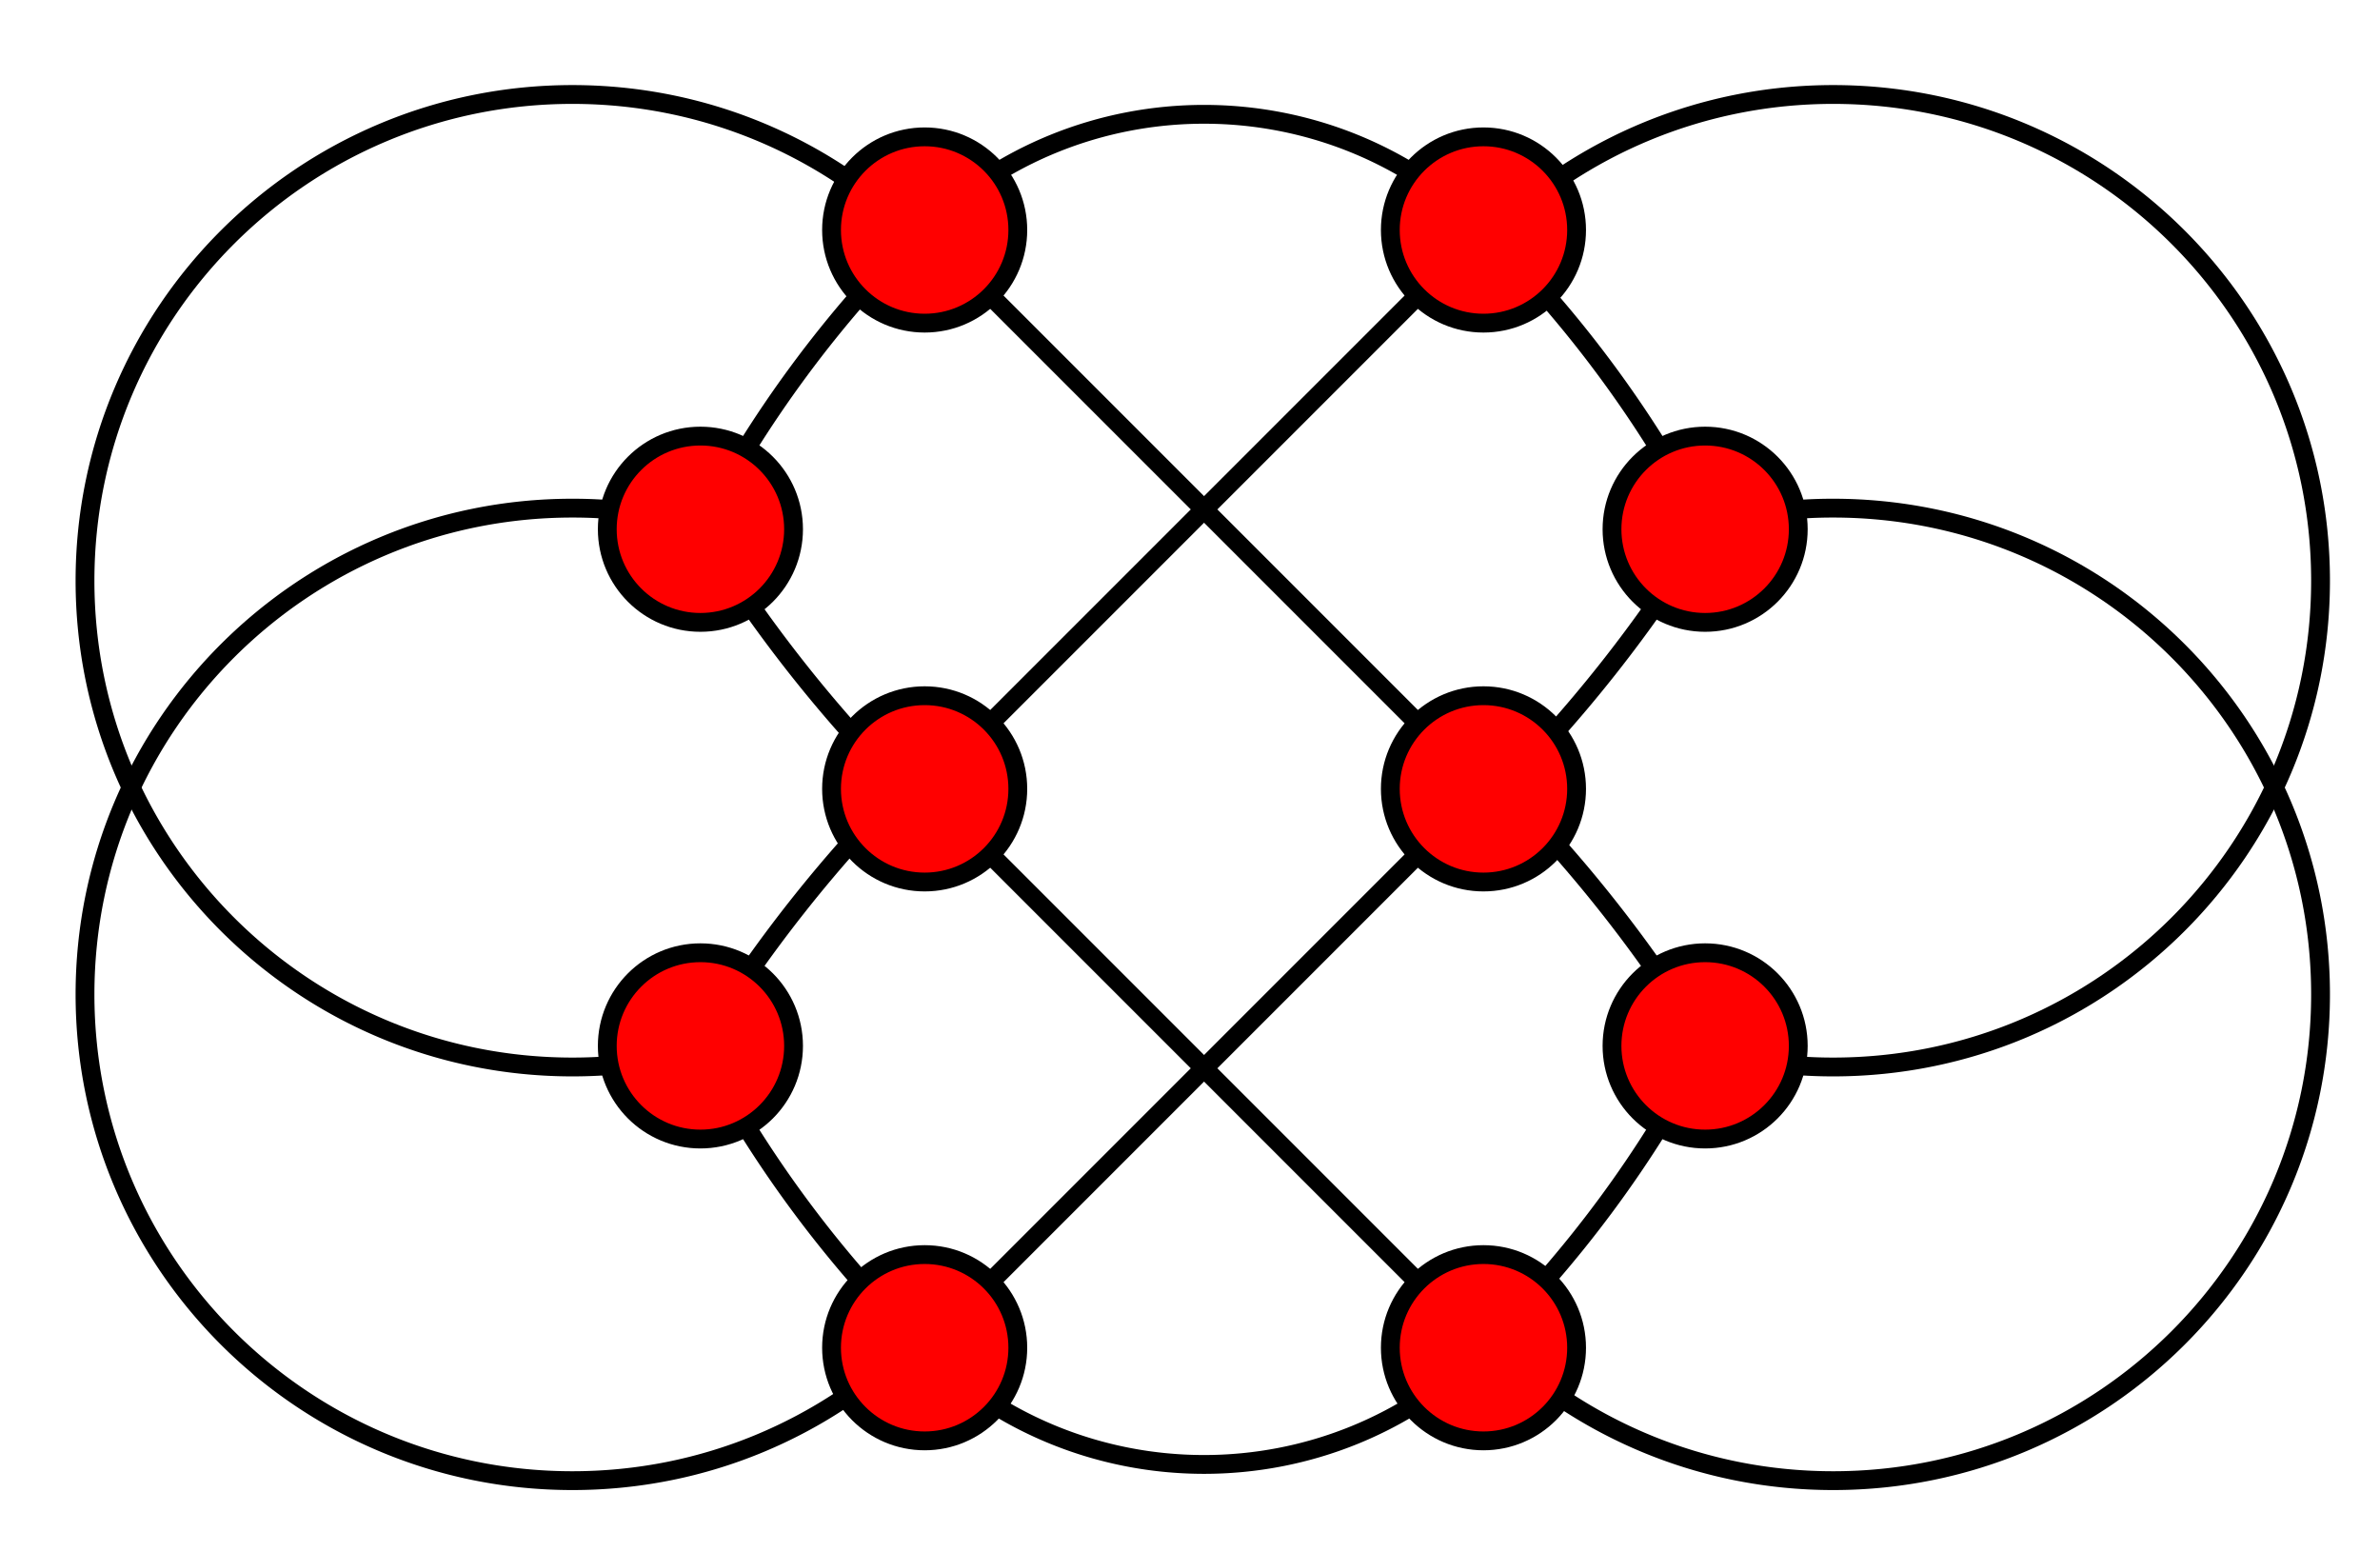 <svg xmlns="http://www.w3.org/2000/svg" width="253" height="165" viewBox="-306 294 253 165">
    <g fill="none" stroke="#000" stroke-width="2">
        <path d="M-148.059 437.245c-16.539 16.538-43.353 16.538-59.892 0m0-118.692c16.539-16.538 43.354-16.538 59.893 0m-83.486 31.698a125.276 125.276 0 0 1 23.529-31.845m-23.529 31.845a149.15 149.15 0 0 0 22.478 28.411"/>
        <path d="M-231.343 349.867a51.96 51.96 0 0 0-13.813-1.859c-28.613 0-51.808 23.139-51.808 51.682s23.195 51.682 51.808 51.682c14.027 0 26.751-5.562 36.08-14.594m-22.468-31.614a125.254 125.254 0 0 0 23.529 31.844m-23.529-31.844a149.124 149.124 0 0 1 22.478-28.412"/>
        <path d="M-231.343 405.548a51.96 51.96 0 0 1-13.813 1.857c-28.613 0-51.808-23.139-51.808-51.681s23.195-51.681 51.808-51.681c14.027 0 26.751 5.56 36.08 14.593m1.371-.191l59.4 59.4-59.4 59.4"/>
        <path d="M-148.305 437.245l-59.4-59.4 59.4-59.4m23.565 31.806a125.3 125.3 0 0 0-23.529-31.845m23.529 31.845a149.15 149.15 0 0 1-22.478 28.411"/>
        <path d="M-124.942 349.867a51.967 51.967 0 0 1 13.814-1.859c28.613 0 51.808 23.139 51.808 51.682s-23.195 51.682-51.808 51.682c-14.027 0-26.752-5.562-36.08-14.594m22.468-31.614a125.278 125.278 0 0 1-23.529 31.844m23.529-31.844a149.124 149.124 0 0 0-22.478-28.412"/>
        <path d="M-124.942 405.548a51.967 51.967 0 0 0 13.814 1.857c28.613 0 51.808-23.139 51.808-51.681s-23.195-51.681-51.808-51.681c-14.027 0-26.752 5.56-36.08 14.593"/>
    </g>
    <g fill="red" stroke="#000" stroke-width="2">
        <circle cx="-231.544" cy="350.251" r="9.9"/>
        <circle cx="-207.705" cy="318.445" r="9.9"/>
        <circle cx="-207.705" cy="377.845" r="9.9"/>
        <circle cx="-231.544" cy="405.164" r="9.9"/>
        <circle cx="-124.74" cy="350.251" r="9.9"/>
        <circle cx="-124.74" cy="405.164" r="9.9"/>
        <circle cx="-207.705" cy="437.245" r="9.9"/>
        <circle cx="-148.305" cy="318.445" r="9.9"/>
        <circle cx="-148.305" cy="377.845" r="9.9"/>
        <circle cx="-148.305" cy="437.245" r="9.9"/>
    </g>
</svg>
